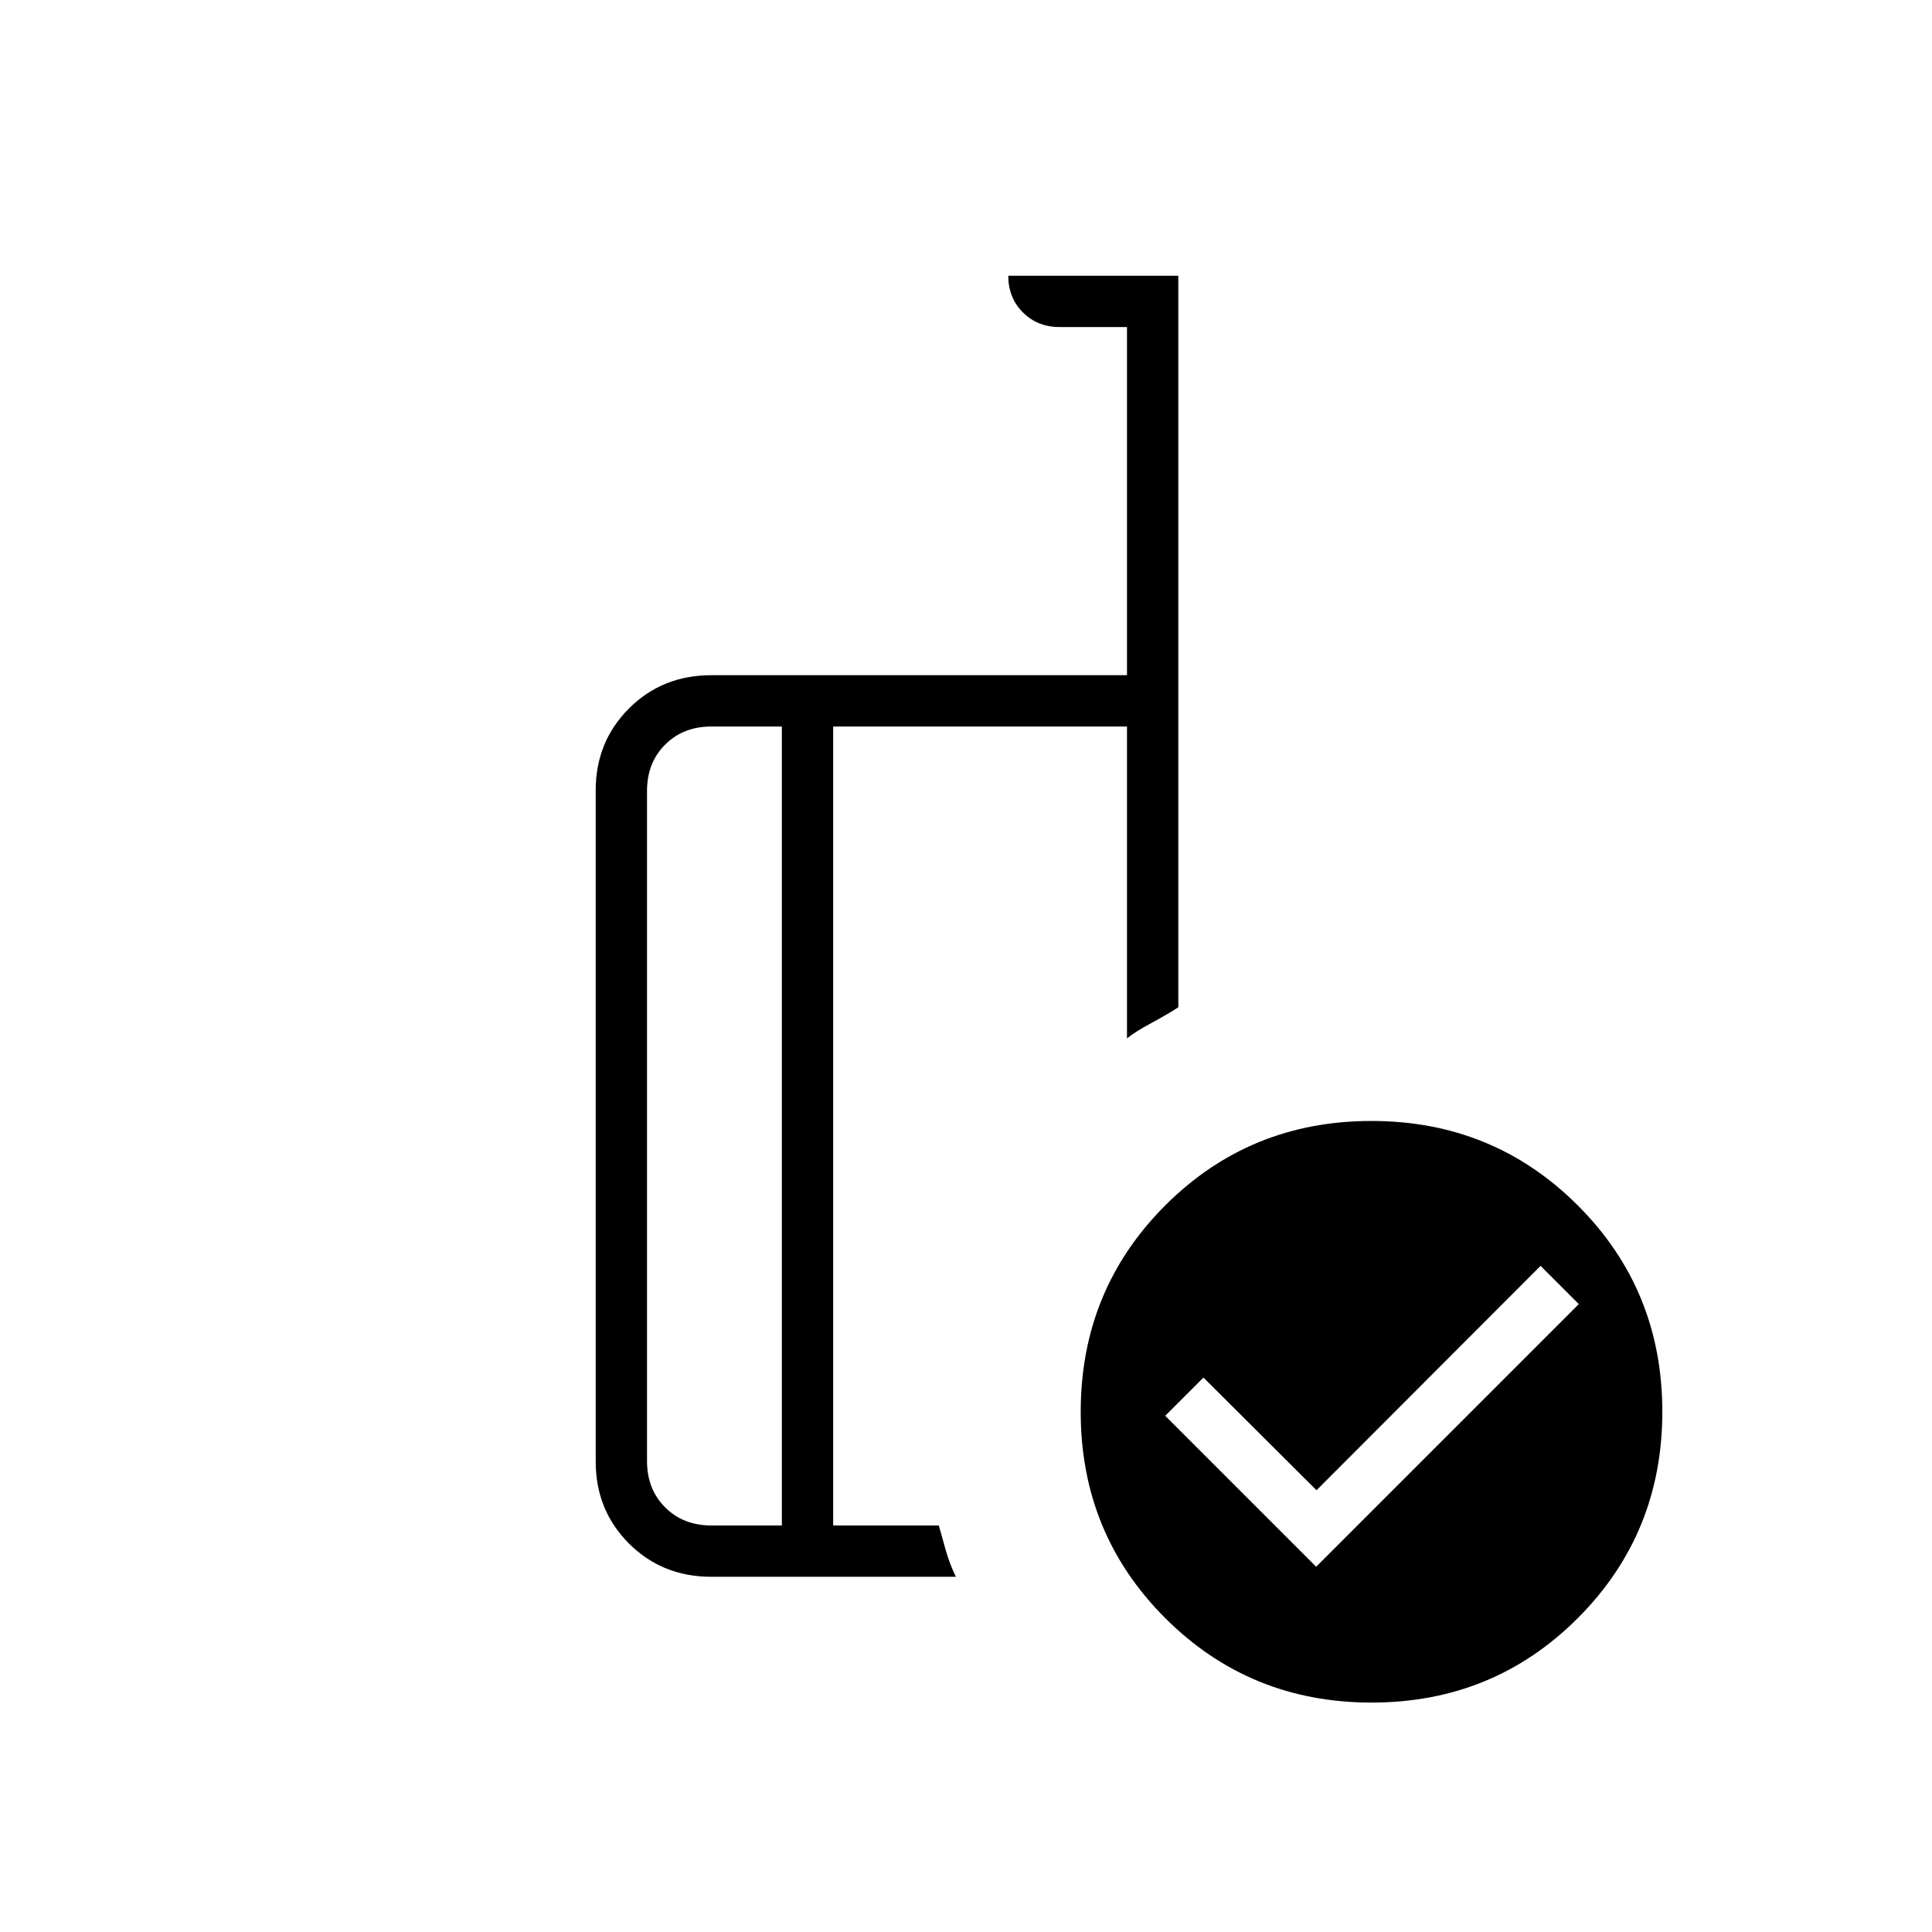 <svg xmlns="http://www.w3.org/2000/svg" height="24" viewBox="0 -960 960 960" width="24"><path d="M654-181.5 784.5-312l-19-19-111.33 111.5-56.17-56-19 19 75 75ZM388.5-202v-397h-35q-14 0-23 9t-9 23v333q0 14 9 23t23 9h35Zm86.5 25.5H353.5q-24.44 0-40.97-16.53Q296-209.56 296-233.78v-333.44q0-24.22 16.53-40.75t40.97-16.53H560v-173h-33.5q-10.97 0-18.23-7.27Q501-812.03 501-823h84.5v363.5q-4.5 3-13.25 7.75T560-444v-155H414v397h52.5q1.5 5.5 3.5 12.5t5 13ZM681.47-403Q742-403 784-361.03q42 41.96 42 102.5Q826-198 784.03-156q-41.96 42-102.5 42Q621-114 579-155.97q-42-41.96-42-102.5Q537-319 578.97-361q41.96-42 102.5-42Zm-279.97 2.5Zm-13 198.5v-397 397Zm25.5 0v-397 397Z"/></svg>